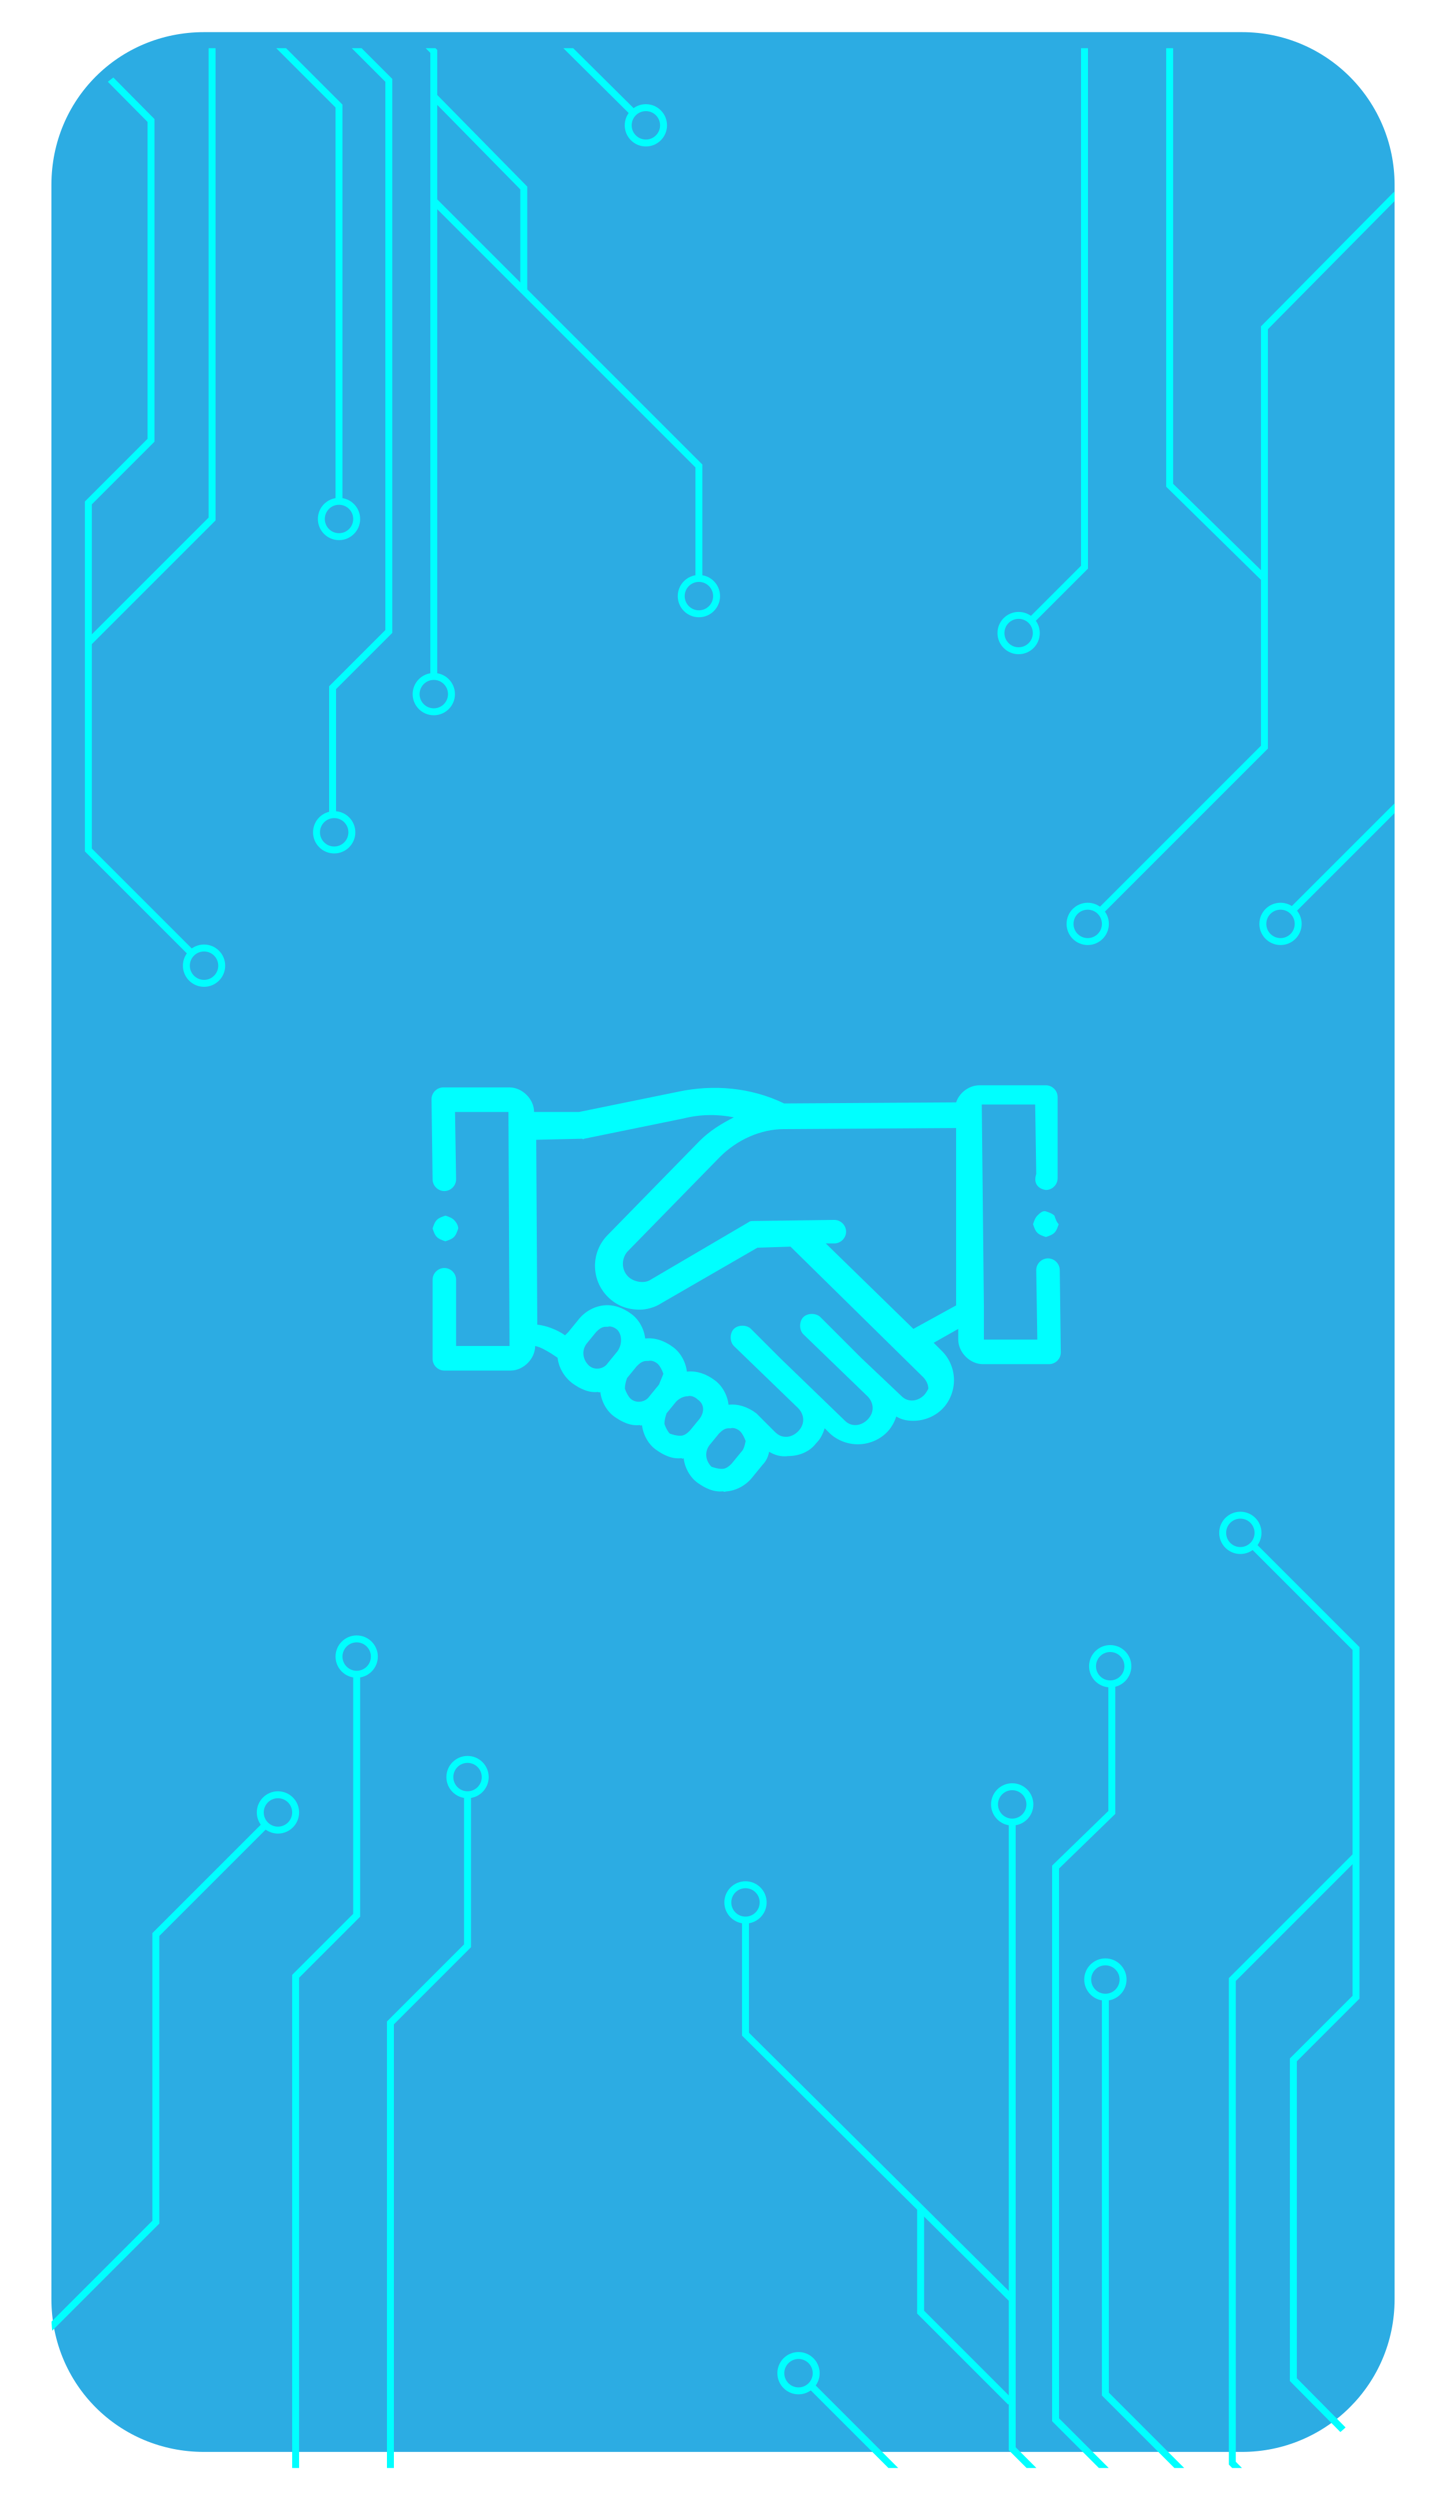 <?xml version="1.0" encoding="utf-8"?>
<!-- Generator: Adobe Illustrator 24.0.3, SVG Export Plug-In . SVG Version: 6.00 Build 0)  -->
<svg version="1.1" id="Layer_1" xmlns:serif="http://www.serif.com/"
	 xmlns="http://www.w3.org/2000/svg" xmlns:xlink="http://www.w3.org/1999/xlink" x="0px" y="0px" width="90px" height="155.6px"
	 viewBox="0 0 90 155.6" style="enable-background:new 0 0 90 155.6;" xml:space="preserve">
<style type="text/css">
	.st0{fill:#2CACE3;}
	.st1{clip-path:url(#SVGID_2_);fill:none;stroke:#00FFFF;stroke-width:0.432;stroke-miterlimit:10;}
	.st2{clip-path:url(#SVGID_2_);}
	.st3{fill:none;stroke:#00FFFF;stroke-width:0.432;stroke-miterlimit:10;}
	.st4{fill:#00FFFF;}
</style>
<g>
	<path class="st0" d="M3.2,143.1V11.5C3.2,6.2,7.4,2,12.7,2h64.6c5.3,0,9.5,4.3,9.5,9.5v131.6c0,5.3-4.3,9.5-9.5,9.5H12.7
		C7.4,152.6,3.2,148.4,3.2,143.1z"/>
	<g>
		<defs>
			<path id="SVGID_1_" d="M3.2,144.1V12.5C3.2,7.2,7.4,3,12.7,3h64.6c5.3,0,9.5,4.3,9.5,9.5v131.6c0,5.3-4.3,9.5-9.5,9.5H12.7
				C7.4,153.6,3.2,149.4,3.2,144.1z"/>
		</defs>
		<clipPath id="SVGID_2_">
			<use xlink:href="#SVGID_1_"  style="overflow:visible;"/>
		</clipPath>
		<circle class="st1" cx="22.2" cy="103.1" r="1.1"/>
		<g class="st2">
			<circle class="st3" cx="79.7" cy="57.5" r="1.1"/>
		</g>
		<circle class="st1" cx="29.1" cy="110.6" r="1.1"/>
		<g class="st2">
			<g>
				<polyline class="st3" points="6.6,-17.2 27,3.2 27,42.1 				"/>
				<circle class="st3" cx="27" cy="43.2" r="1.1"/>
			</g>
			<circle class="st3" cx="20.8" cy="51.8" r="1.1"/>
			<circle class="st3" cx="12.7" cy="60.1" r="1.1"/>
			<circle class="st3" cx="40.2" cy="7.8" r="1.1"/>
			<polyline class="st3" points="6.1,-13.1 24.2,5 24.2,39.3 20.7,42.8 20.7,50.7 			"/>
			<circle class="st3" cx="21.1" cy="32.3" r="1.1"/>
			<circle class="st3" cx="43.5" cy="37.1" r="1.1"/>
			<polyline class="st3" points="6.6,-7.9 21.1,6.6 21.1,31.2 			"/>
			<polyline class="st3" points="27,12.5 43.5,29 43.5,36 			"/>
			<polyline class="st3" points="32.6,18.2 32.6,11.7 27,6 			"/>
			<polyline class="st3" points="-0.1,-2.1 9.4,7.5 9.4,27.4 5.5,31.3 5.5,52.9 12,59.4 			"/>
			<polyline class="st3" points="5.5,40 13.2,32.3 13.2,2.2 4.5,-6.5 			"/>
			<line class="st3" x1="25.8" y1="-6.5" x2="39.3" y2="6.9"/>
		</g>
		<g class="st2">
			<g>
				<polyline class="st3" points="83.3,172.7 63,152.4 63,113.4 				"/>
				<circle class="st3" cx="63" cy="112.3" r="1.1"/>
			</g>
			<circle class="st3" cx="69.1" cy="103.7" r="1.1"/>
			<circle class="st3" cx="77.2" cy="95.4" r="1.1"/>
			<circle class="st3" cx="49.7" cy="147.7" r="1.1"/>
			<polyline class="st3" points="83.8,168.7 65.7,150.6 65.7,116.2 69.2,112.8 69.2,104.8 			"/>
			<circle class="st3" cx="68.8" cy="123.2" r="1.1"/>
			<circle class="st3" cx="46.4" cy="118.4" r="1.1"/>
			<polyline class="st3" points="83.3,163.5 68.8,149 68.8,124.3 			"/>
			<polyline class="st3" points="63,143.1 46.4,126.6 46.4,119.5 			"/>
			<polyline class="st3" points="57.3,137.4 57.3,143.9 62.9,149.5 			"/>
			<polyline class="st3" points="90,157.7 80.5,148.1 80.5,128.2 84.4,124.3 84.4,102.6 77.9,96.1 			"/>
			<polyline class="st3" points="84.4,115.5 76.7,123.2 76.7,153.3 85.4,162.1 			"/>
			<line class="st3" x1="64.1" y1="162.1" x2="50.6" y2="148.6"/>
		</g>
		<polyline class="st1" points="24.3,155.7 24.3,125.9 29.1,121.1 29.1,111.7 		"/>
		<polyline class="st1" points="18.4,155 18.4,123 22.2,119.2 22.2,104.2 		"/>
		<g class="st2">
			<circle class="st3" cx="17.3" cy="112.8" r="1.1"/>
			<polyline class="st3" points="2,146 9.7,138.3 9.7,120.4 16.4,113.7 			"/>
		</g>
		<g class="st2">
			<circle class="st3" cx="67.7" cy="57.5" r="1.1"/>
			<polyline class="st3" points="87.6,11.4 78.7,20.4 78.7,46.5 68.5,56.7 			"/>
		</g>
		<polyline class="st1" points="78.7,36 72.8,30.2 72.8,1.8 		"/>
		<g class="st2">
			<circle class="st3" cx="63.4" cy="39.4" r="1.1"/>
			<polyline class="st3" points="67.5,1.1 67.5,35.3 64.2,38.6 			"/>
		</g>
		<line class="st1" x1="88.8" y1="48.3" x2="80.5" y2="56.6"/>
	</g>
	<g>
		<g transform="matrix(0.665,0.665,-0.665,0.665,299.774,-106.885)">
			<path class="st4" d="M-40.4,312.5c0.3-0.3,0.3-0.8,0-1.1l-3.8-3.8c-0.3-0.3-0.8-0.3-1.1,0l-3.1,3.1c-0.5,0.5-0.6,1.3-0.3,1.9
				l-8,8.1l0,0c-2.3,0.8-4.2,2.4-5.5,4.4l-3.7,5.6l-2.1,2.1c-0.6-0.6-1.7-0.6-2.3,0l-3.1,3.1c-0.3,0.3-0.3,0.8,0,1.1l3.8,3.7
				c0.3,0.3,0.8,0.3,1.1,0c0.3-0.3,0.3-0.8,0-1.1l-3.2-3.1l2.5-2.5l11,10.9l-2.5,2.5l-3.1-3.1c-0.3-0.3-0.8-0.3-1.1,0
				c-0.3,0.3-0.3,0.8,0,1.1l3.7,3.7c0.3,0.3,0.8,0.3,1.1,0l3.1-3.1c0.6-0.6,0.6-1.7,0-2.3c0.3-0.2,0.7-0.3,1.1-0.4l0.5-0.1
				c0.5,0.4,1.2,0.6,1.9,0.5c0.6-0.1,1.2-0.3,1.6-0.8c0.1,0,0.1-0.1,0.1-0.1c0.5,0.4,1.2,0.6,1.8,0.5c0.6-0.1,1.2-0.3,1.6-0.8
				c0.1,0,0.1-0.1,0.1-0.1c0.5,0.4,1.2,0.6,1.8,0.5c0.6-0.1,1.2-0.3,1.6-0.8c0.1,0,0.1-0.1,0.1-0.1c0.5,0.4,1.2,0.6,1.8,0.5
				c0.6-0.1,1.2-0.3,1.6-0.8c0.1,0,0.1-0.1,0.2-0.2c0.4-0.5,0.6-1.2,0.5-1.9l-0.1-1c0-0.3-0.1-0.6-0.3-0.9c0.4-0.1,0.8-0.3,1.1-0.7
				l0,0c0.5-0.5,0.8-1.2,0.7-1.9c0-0.4-0.1-0.7-0.3-1.1l0.4,0c0.7,0,1.4-0.3,1.9-0.8c0.5-0.5,0.8-1.2,0.8-1.9c0-0.4-0.1-0.8-0.3-1.2
				c0.4-0.1,0.7-0.3,1-0.6c0.5-0.5,0.8-1.2,0.8-1.9c0-0.7-0.3-1.4-0.8-1.9c-0.5-0.5-1.2-0.8-1.9-0.8l-0.8,0l0.5-1.8l0.5,0.5
				c0.6,0.6,1.7,0.6,2.3,0l3.1-3.1c0.3-0.3,0.3-0.8,0-1.1l-3.9-3.8c-0.3-0.3-0.8-0.3-1.1,0c-0.3,0.3-0.3,0.8,0,1.1l3.3,3.2l-2.5,2.5
				l-1.5-1.5l-9.6-9.4l2.5-2.5l3.3,3.2C-41.3,312.8-40.8,312.8-40.4,312.5z M-52.9,340.1l0.1,1c0.1,0.5-0.3,1-0.8,1
				c-0.5,0-1-0.3-1.1-0.9l-0.1-1c0-0.2,0-0.5,0.2-0.7l0.1-0.1c0.1-0.2,0.4-0.3,0.6-0.3C-53.5,339.1-53,339.5-52.9,340.1z
				 M-49.4,339.7l0.1,1c0.1,0.5-0.3,1-0.8,1c-0.2,0-0.5-0.1-0.7-0.2c-0.2-0.2-0.3-0.4-0.4-0.6l-0.1-1c0-0.2,0-0.5,0.2-0.7l0.1-0.1
				c0.1-0.2,0.4-0.3,0.6-0.3c0.2,0,0.5,0.1,0.7,0.2C-49.6,339.2-49.5,339.5-49.4,339.7z M-45.9,339.4l0.1,1c0,0.2,0,0.5-0.2,0.7
				c-0.2,0.2-0.4,0.3-0.6,0.4c-0.2,0-0.5-0.1-0.7-0.2c-0.2-0.2-0.3-0.4-0.4-0.6l-0.1-1c0-0.3,0.1-0.6,0.3-0.8
				c0.1-0.2,0.4-0.3,0.6-0.3C-46.4,338.5-46,338.8-45.9,339.4z M-42.4,339l0.1,1c0,0.2,0,0.5-0.2,0.7c-0.2,0.2-0.4,0.3-0.6,0.4
				c-0.5,0-1-0.3-1.1-0.9l-0.1-1c0-0.2,0-0.5,0.2-0.7l0.1-0.1c0.1-0.2,0.4-0.3,0.6-0.3c0.2,0,0.5,0.1,0.7,0.2
				C-42.5,338.6-42.4,338.8-42.4,339z M-36.5,327.8c0,0.6-0.4,1.1-1,1.1l-3.7,0.1L-45,329c-0.4,0-0.8,0.4-0.8,0.8s0.4,0.8,0.8,0.8
				l5.9-0.1c0.6,0,1.1,0.4,1.1,1.1c0,0.6-0.4,1.1-1,1.1l-5.9,0.1c0,0,0,0,0,0l-2.8,0c-0.4,0-0.8,0.4-0.8,0.8s0.4,0.8,0.8,0.8
				l5.9-0.1c0.6,0,1.1,0.4,1.1,1.1c0,0.3-0.1,0.6-0.3,0.8c-0.2,0.2-0.4,0.3-0.8,0.3l-1.6,0c0,0-0.1,0-0.1,0l0,0
				c-0.7,0.1-1.3,0.4-1.7,0.9c-0.5-0.4-1.2-0.6-1.8-0.5c-0.7,0.1-1.3,0.4-1.7,0.9c-0.5-0.4-1.2-0.6-1.8-0.5
				c-0.7,0.1-1.3,0.4-1.7,0.9c-0.5-0.4-1.2-0.6-1.8-0.5c-0.7,0.1-1.3,0.4-1.7,0.9c-0.4,0.5-0.6,1.2-0.5,1.9l0.1,1c0,0.1,0,0.2,0,0.3
				c-0.6,0.1-1.3,0.4-1.8,0.8l-8.7-8.6l2.1-2.2c0.1,0,0.1-0.1,0.1-0.1l3.7-5.6c0.6-1,1.4-1.8,2.3-2.4c-0.3,0.9-0.5,1.8-0.5,2.7
				l0.1,8.7c0,1.6,1.3,2.9,2.9,2.9c0.8,0,1.5-0.3,2.1-0.9c0.3-0.3,0.6-0.8,0.7-1.3l1.9-7.1l1.5-1.6l12.3-0.1c0.3,0,0.6,0.1,0.8,0.3
				C-36.6,327.3-36.5,327.6-36.5,327.8z M-39.2,322.1l-0.9,3.1l-8.1,0.1l0.4-0.4c0.3-0.3,0.3-0.8,0-1.1c-0.3-0.3-0.8-0.3-1.1,0
				l-3.7,3.8c-0.1,0.1-0.2,0.2-0.2,0.3l-1.9,7.3c-0.1,0.5-0.7,0.9-1.2,0.9c-0.7,0-1.2-0.6-1.2-1.2l-0.1-8.7c0-1.6,0.6-3.2,1.7-4.3
				l8-8.1L-39.2,322.1z"/>
		</g>
		<g transform="matrix(0.665,0.665,-0.665,0.665,299.774,-106.885)">
			<path class="st4" d="M-38.8,313.3c-0.2,0-0.4,0.1-0.6,0.2s-0.2,0.4-0.2,0.6c0,0.2,0.1,0.4,0.2,0.6c0.2,0.1,0.4,0.2,0.6,0.2
				c0.2,0,0.4-0.1,0.6-0.2c0.1-0.2,0.2-0.4,0.2-0.6c0-0.2-0.1-0.4-0.2-0.6C-38.4,313.5-38.6,313.4-38.8,313.3z"/>
		</g>
		<g transform="matrix(0.665,0.665,-0.665,0.665,299.774,-106.885)">
			<path class="st4" d="M-66.7,341.6c-0.2,0-0.4,0.1-0.6,0.2c-0.1,0.2-0.2,0.4-0.2,0.6c0,0.2,0.1,0.4,0.2,0.6
				c0.2,0.1,0.4,0.2,0.6,0.2s0.4-0.1,0.6-0.2c0.1-0.2,0.2-0.4,0.2-0.6c0-0.2-0.1-0.4-0.2-0.6C-66.2,341.7-66.4,341.6-66.7,341.6z"/>
		</g>
	</g>
</g>
</svg>

